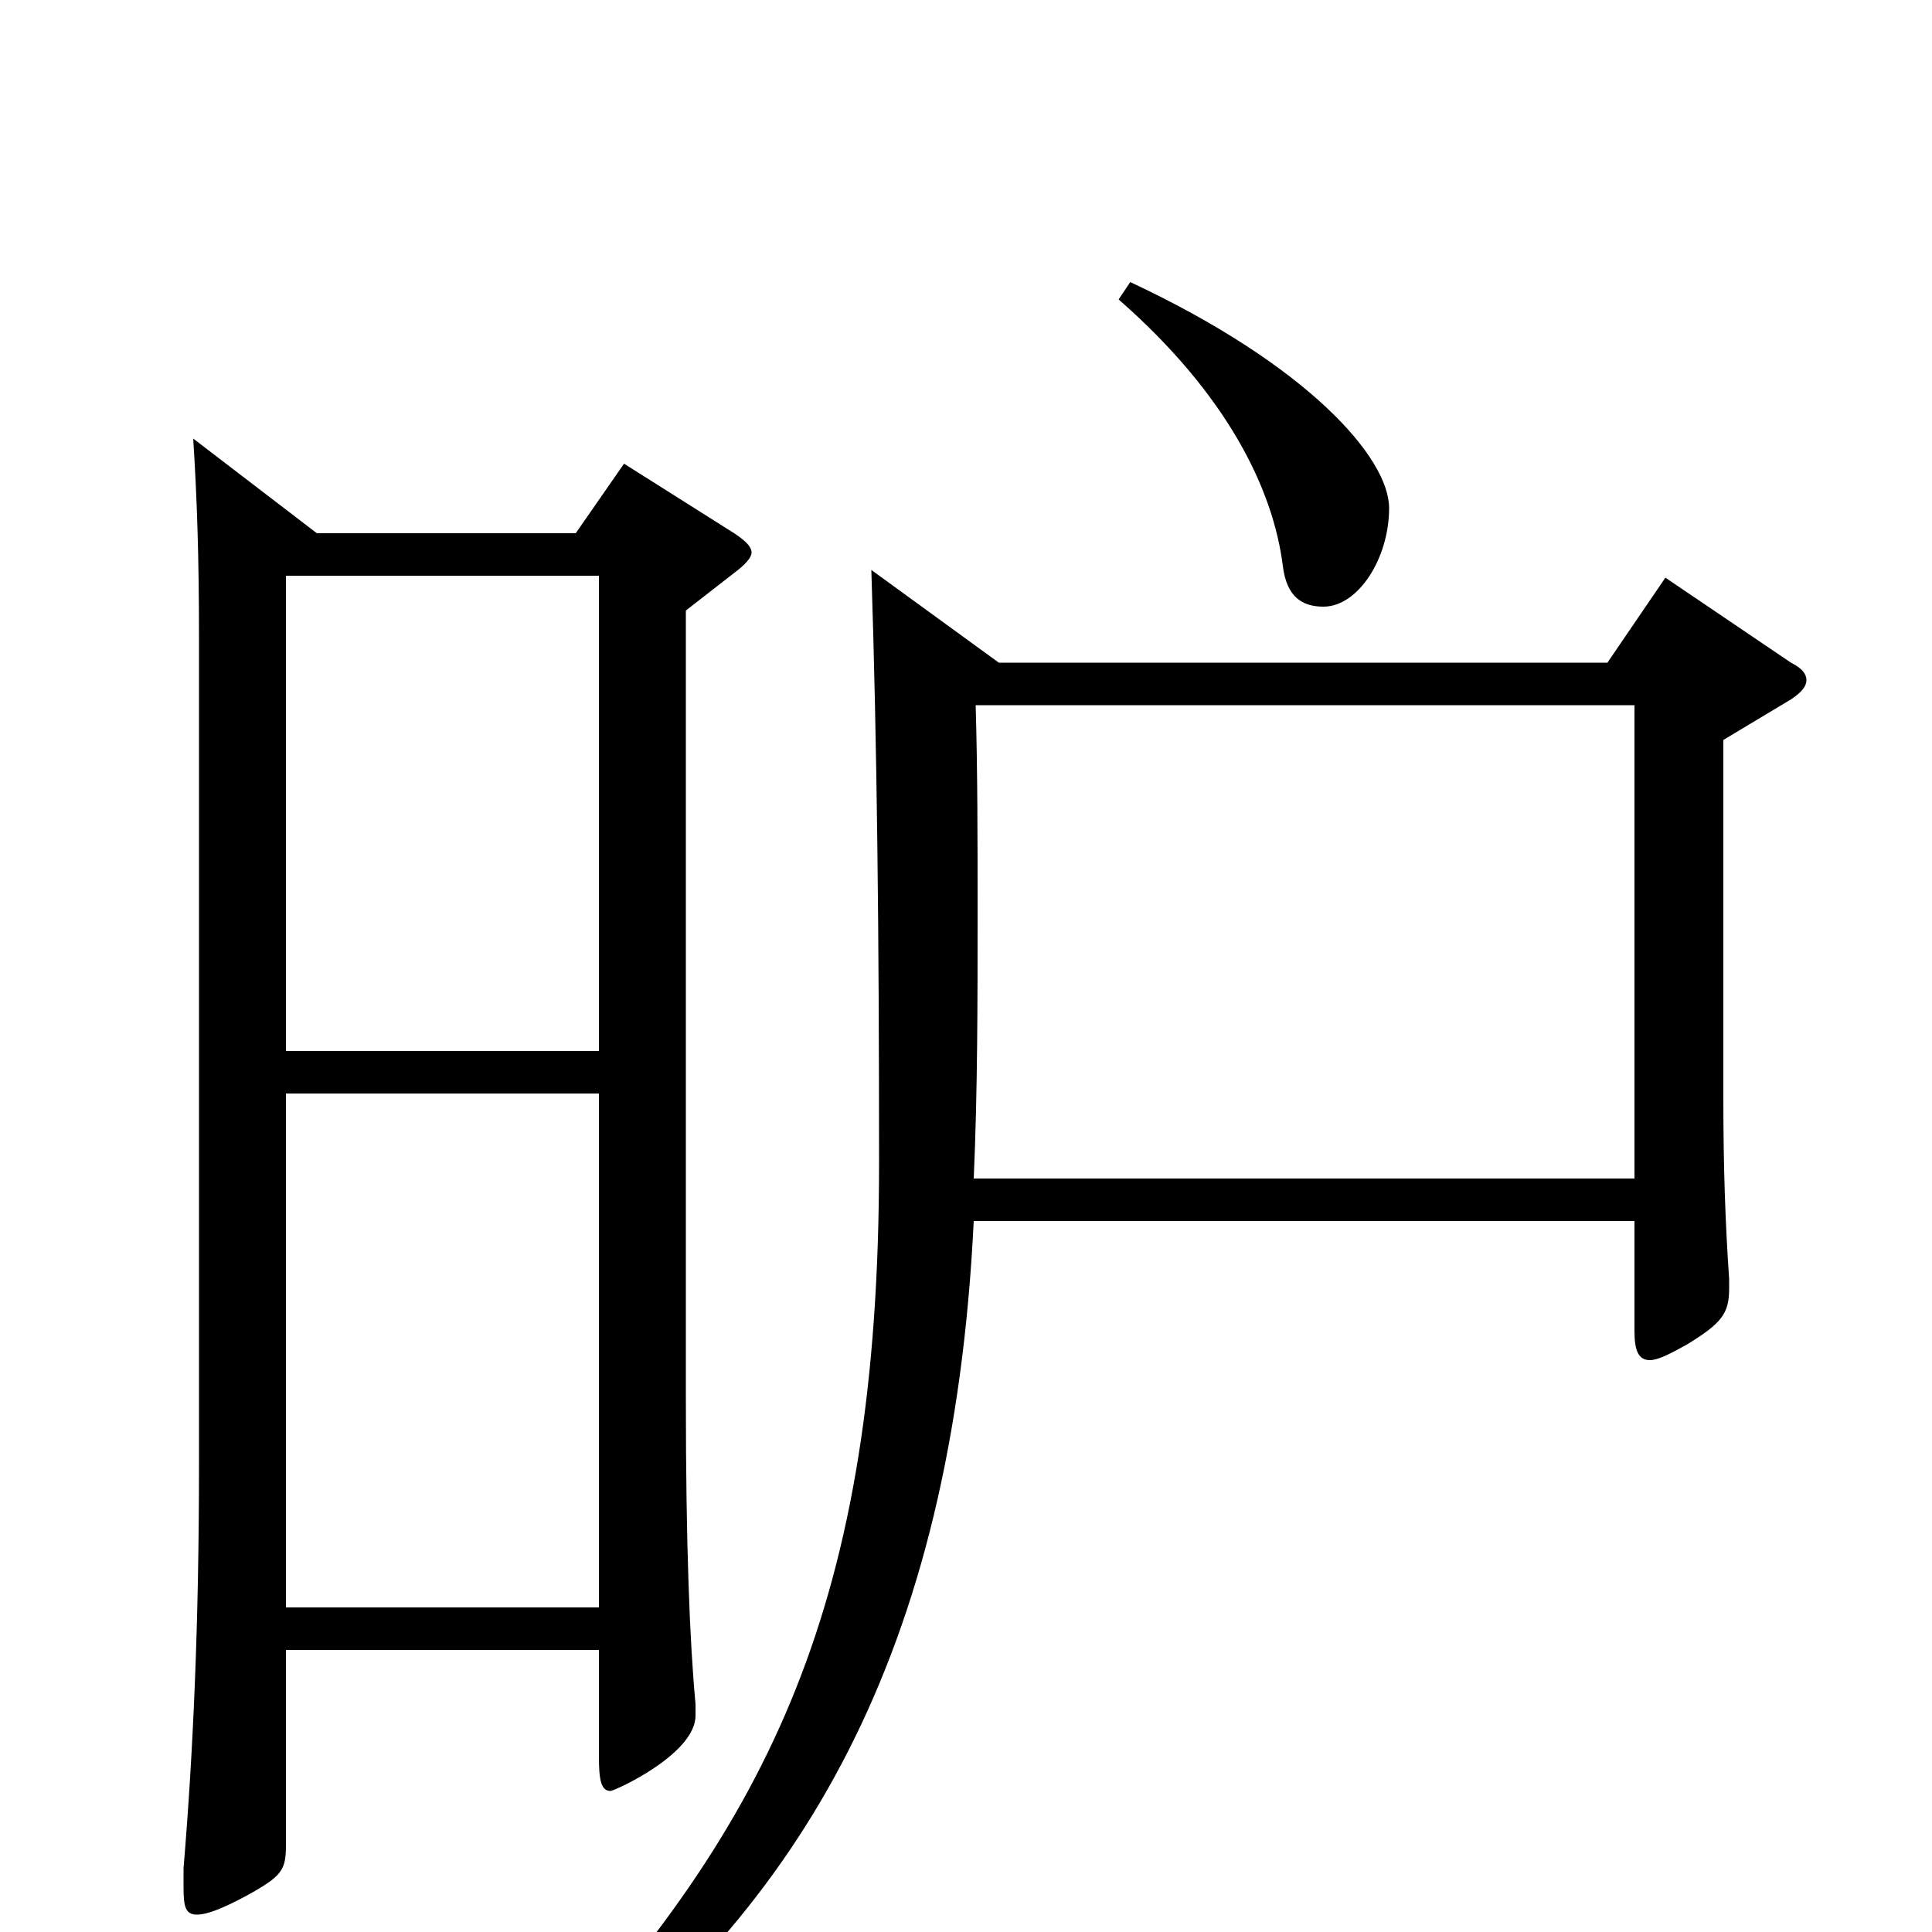<svg xmlns="http://www.w3.org/2000/svg" viewBox="0 -1000 1000 1000">
	<path fill="#000000" d="M100 -773C102 -742 103 -711 103 -670V-242C103 -160 100 -93 95 -33V-23C95 -13 96 -9 102 -9C107 -9 115 -12 128 -19C146 -29 148 -32 148 -45V-146H310V-91C310 -79 311 -73 316 -73C318 -73 360 -92 360 -112V-118C357 -150 355 -200 355 -276V-684L382 -705C387 -709 389 -712 389 -714C389 -717 386 -720 380 -724L323 -760L298 -724H164ZM310 -168H148V-434H310ZM148 -702H310V-456H148ZM504 -390C506 -435 506 -482 506 -527C506 -565 506 -601 505 -635H846V-390ZM451 -705C454 -613 455 -517 455 -398C455 -170 399 -57 278 73L287 84C414 -13 493 -142 504 -368H846V-311C846 -301 848 -296 854 -296C858 -296 864 -299 873 -304C891 -315 895 -320 895 -333V-338C893 -367 892 -396 892 -432V-617L927 -638C933 -642 935 -645 935 -648C935 -651 933 -654 927 -657L862 -701L832 -657H517ZM579 -845C635 -796 659 -747 664 -707C666 -691 674 -686 685 -686C703 -686 719 -711 719 -737C719 -763 677 -811 585 -854Z"/>
</svg>